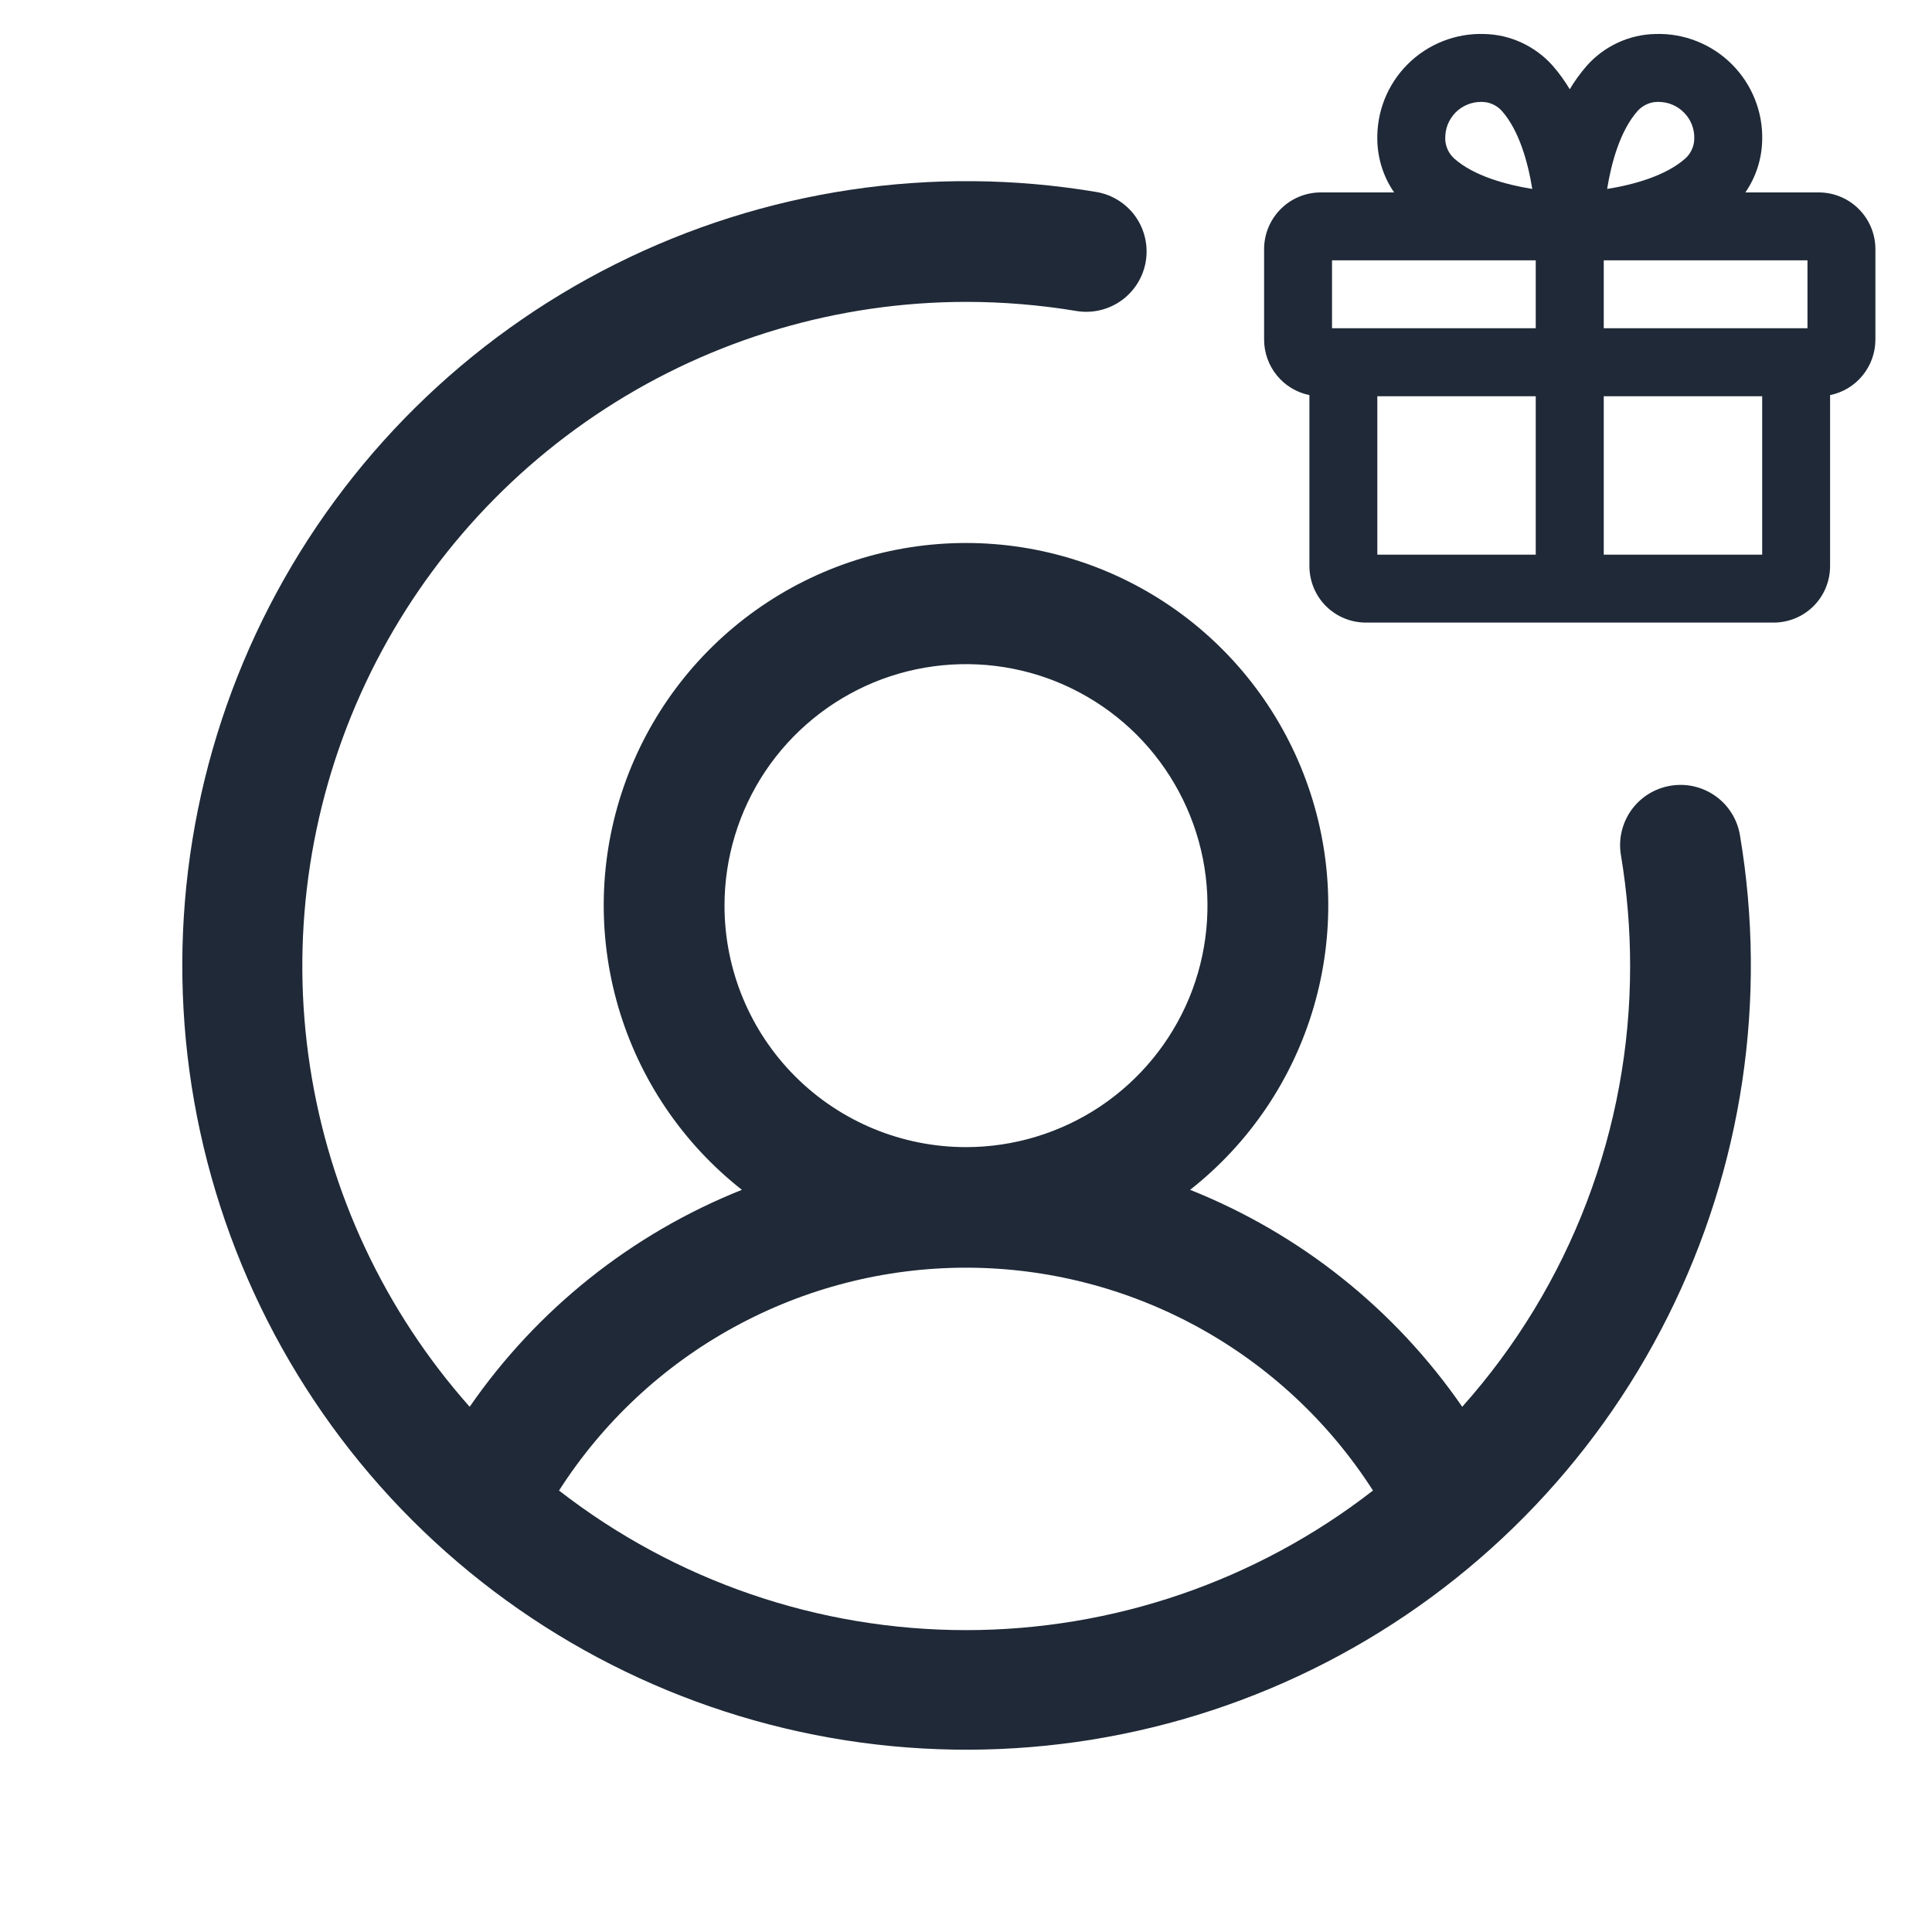 <svg width="20" height="20" viewBox="0 0 20 20" fill="none" xmlns="http://www.w3.org/2000/svg">
<path d="M17.293 8.134C17.13 8.161 16.983 8.252 16.887 8.387C16.791 8.522 16.752 8.69 16.78 8.853C16.843 9.232 16.875 9.616 16.875 10C16.876 11.683 16.258 13.307 15.137 14.563C14.44 13.553 13.46 12.772 12.32 12.317C12.933 11.835 13.38 11.174 13.599 10.426C13.818 9.678 13.799 8.88 13.543 8.143C13.288 7.407 12.81 6.768 12.175 6.316C11.54 5.864 10.779 5.621 10 5.621C9.22 5.621 8.46 5.864 7.825 6.316C7.19 6.768 6.712 7.407 6.457 8.143C6.201 8.88 6.182 9.678 6.401 10.426C6.62 11.174 7.067 11.835 7.68 12.317C6.54 12.772 5.56 13.553 4.862 14.563C3.983 13.573 3.409 12.349 3.209 11.04C3.008 9.731 3.191 8.391 3.733 7.183C4.276 5.975 5.156 4.949 6.268 4.229C7.379 3.509 8.675 3.126 10 3.125C10.384 3.125 10.768 3.157 11.147 3.22C11.31 3.246 11.476 3.206 11.61 3.11C11.743 3.014 11.834 2.869 11.861 2.706C11.888 2.544 11.85 2.377 11.755 2.242C11.66 2.108 11.515 2.016 11.353 1.988C9.656 1.702 7.912 1.963 6.372 2.734C4.833 3.504 3.579 4.743 2.79 6.273C2.001 7.803 1.719 9.544 1.984 11.245C2.25 12.945 3.048 14.518 4.265 15.735C5.482 16.952 7.055 17.75 8.755 18.016C10.456 18.281 12.197 17.999 13.727 17.21C15.257 16.421 16.496 15.167 17.266 13.627C18.037 12.088 18.298 10.344 18.012 8.647C17.985 8.483 17.894 8.337 17.759 8.241C17.624 8.145 17.456 8.106 17.293 8.134ZM7.5 9.375C7.5 8.881 7.647 8.397 7.921 7.986C8.196 7.575 8.586 7.255 9.043 7.065C9.5 6.876 10.003 6.827 10.488 6.923C10.973 7.019 11.418 7.258 11.768 7.607C12.117 7.957 12.355 8.402 12.452 8.887C12.548 9.372 12.499 9.875 12.31 10.332C12.12 10.789 11.8 11.179 11.389 11.454C10.978 11.728 10.494 11.875 10 11.875C9.337 11.875 8.701 11.612 8.232 11.143C7.763 10.674 7.5 10.038 7.5 9.375ZM5.787 15.43C6.24 14.723 6.862 14.141 7.599 13.738C8.335 13.335 9.161 13.123 10 13.123C10.839 13.123 11.665 13.335 12.401 13.738C13.137 14.141 13.76 14.723 14.213 15.43C13.008 16.366 11.526 16.875 10 16.875C8.474 16.875 6.992 16.366 5.787 15.43Z" fill="#1F2937"/>
<path d="M18.828 1.992H18.068C18.177 1.834 18.237 1.648 18.242 1.456C18.247 1.31 18.221 1.164 18.167 1.028C18.113 0.892 18.032 0.769 17.928 0.665C17.825 0.562 17.702 0.481 17.566 0.427C17.43 0.373 17.284 0.347 17.138 0.352C17.003 0.354 16.87 0.385 16.747 0.442C16.625 0.499 16.515 0.58 16.426 0.681C16.36 0.757 16.301 0.838 16.25 0.924C16.199 0.838 16.14 0.757 16.074 0.681C15.985 0.58 15.875 0.499 15.753 0.442C15.63 0.385 15.497 0.354 15.362 0.352C15.216 0.347 15.07 0.373 14.934 0.427C14.798 0.481 14.675 0.562 14.572 0.665C14.468 0.769 14.387 0.892 14.333 1.028C14.279 1.164 14.254 1.31 14.258 1.456C14.263 1.648 14.323 1.834 14.432 1.992H13.672C13.517 1.992 13.367 2.054 13.258 2.164C13.148 2.274 13.086 2.423 13.086 2.578V3.516C13.086 3.651 13.133 3.782 13.218 3.886C13.303 3.991 13.422 4.063 13.555 4.09V5.859C13.555 6.015 13.616 6.164 13.726 6.274C13.836 6.384 13.985 6.445 14.141 6.445H18.359C18.515 6.445 18.664 6.384 18.774 6.274C18.884 6.164 18.945 6.015 18.945 5.859V4.09C19.078 4.063 19.197 3.991 19.282 3.886C19.367 3.782 19.414 3.651 19.414 3.516V2.578C19.414 2.423 19.352 2.274 19.242 2.164C19.133 2.054 18.983 1.992 18.828 1.992ZM18.711 3.398H16.602V2.695H18.711V3.398ZM16.953 1.148C16.979 1.119 17.011 1.096 17.046 1.08C17.081 1.064 17.119 1.055 17.158 1.055H17.169C17.218 1.055 17.267 1.064 17.313 1.084C17.358 1.103 17.4 1.131 17.434 1.167C17.469 1.202 17.496 1.244 17.514 1.29C17.532 1.337 17.541 1.386 17.539 1.436C17.539 1.474 17.53 1.512 17.514 1.548C17.498 1.583 17.475 1.615 17.446 1.641C17.244 1.82 16.912 1.912 16.637 1.956C16.681 1.682 16.773 1.35 16.953 1.148ZM15.069 1.163C15.139 1.094 15.233 1.055 15.33 1.055H15.342C15.38 1.055 15.419 1.064 15.454 1.08C15.489 1.096 15.521 1.119 15.547 1.148C15.726 1.35 15.818 1.682 15.862 1.956C15.589 1.912 15.254 1.82 15.054 1.641C15.025 1.615 15.002 1.583 14.986 1.548C14.97 1.512 14.961 1.474 14.961 1.436C14.96 1.385 14.969 1.335 14.987 1.288C15.006 1.241 15.034 1.199 15.069 1.163ZM13.789 2.695H15.898V3.398H13.789V2.695ZM14.258 4.102H15.898V5.742H14.258V4.102ZM16.602 5.742V4.102H18.242V5.742H16.602Z" fill="#1F2937"/>
</svg>
